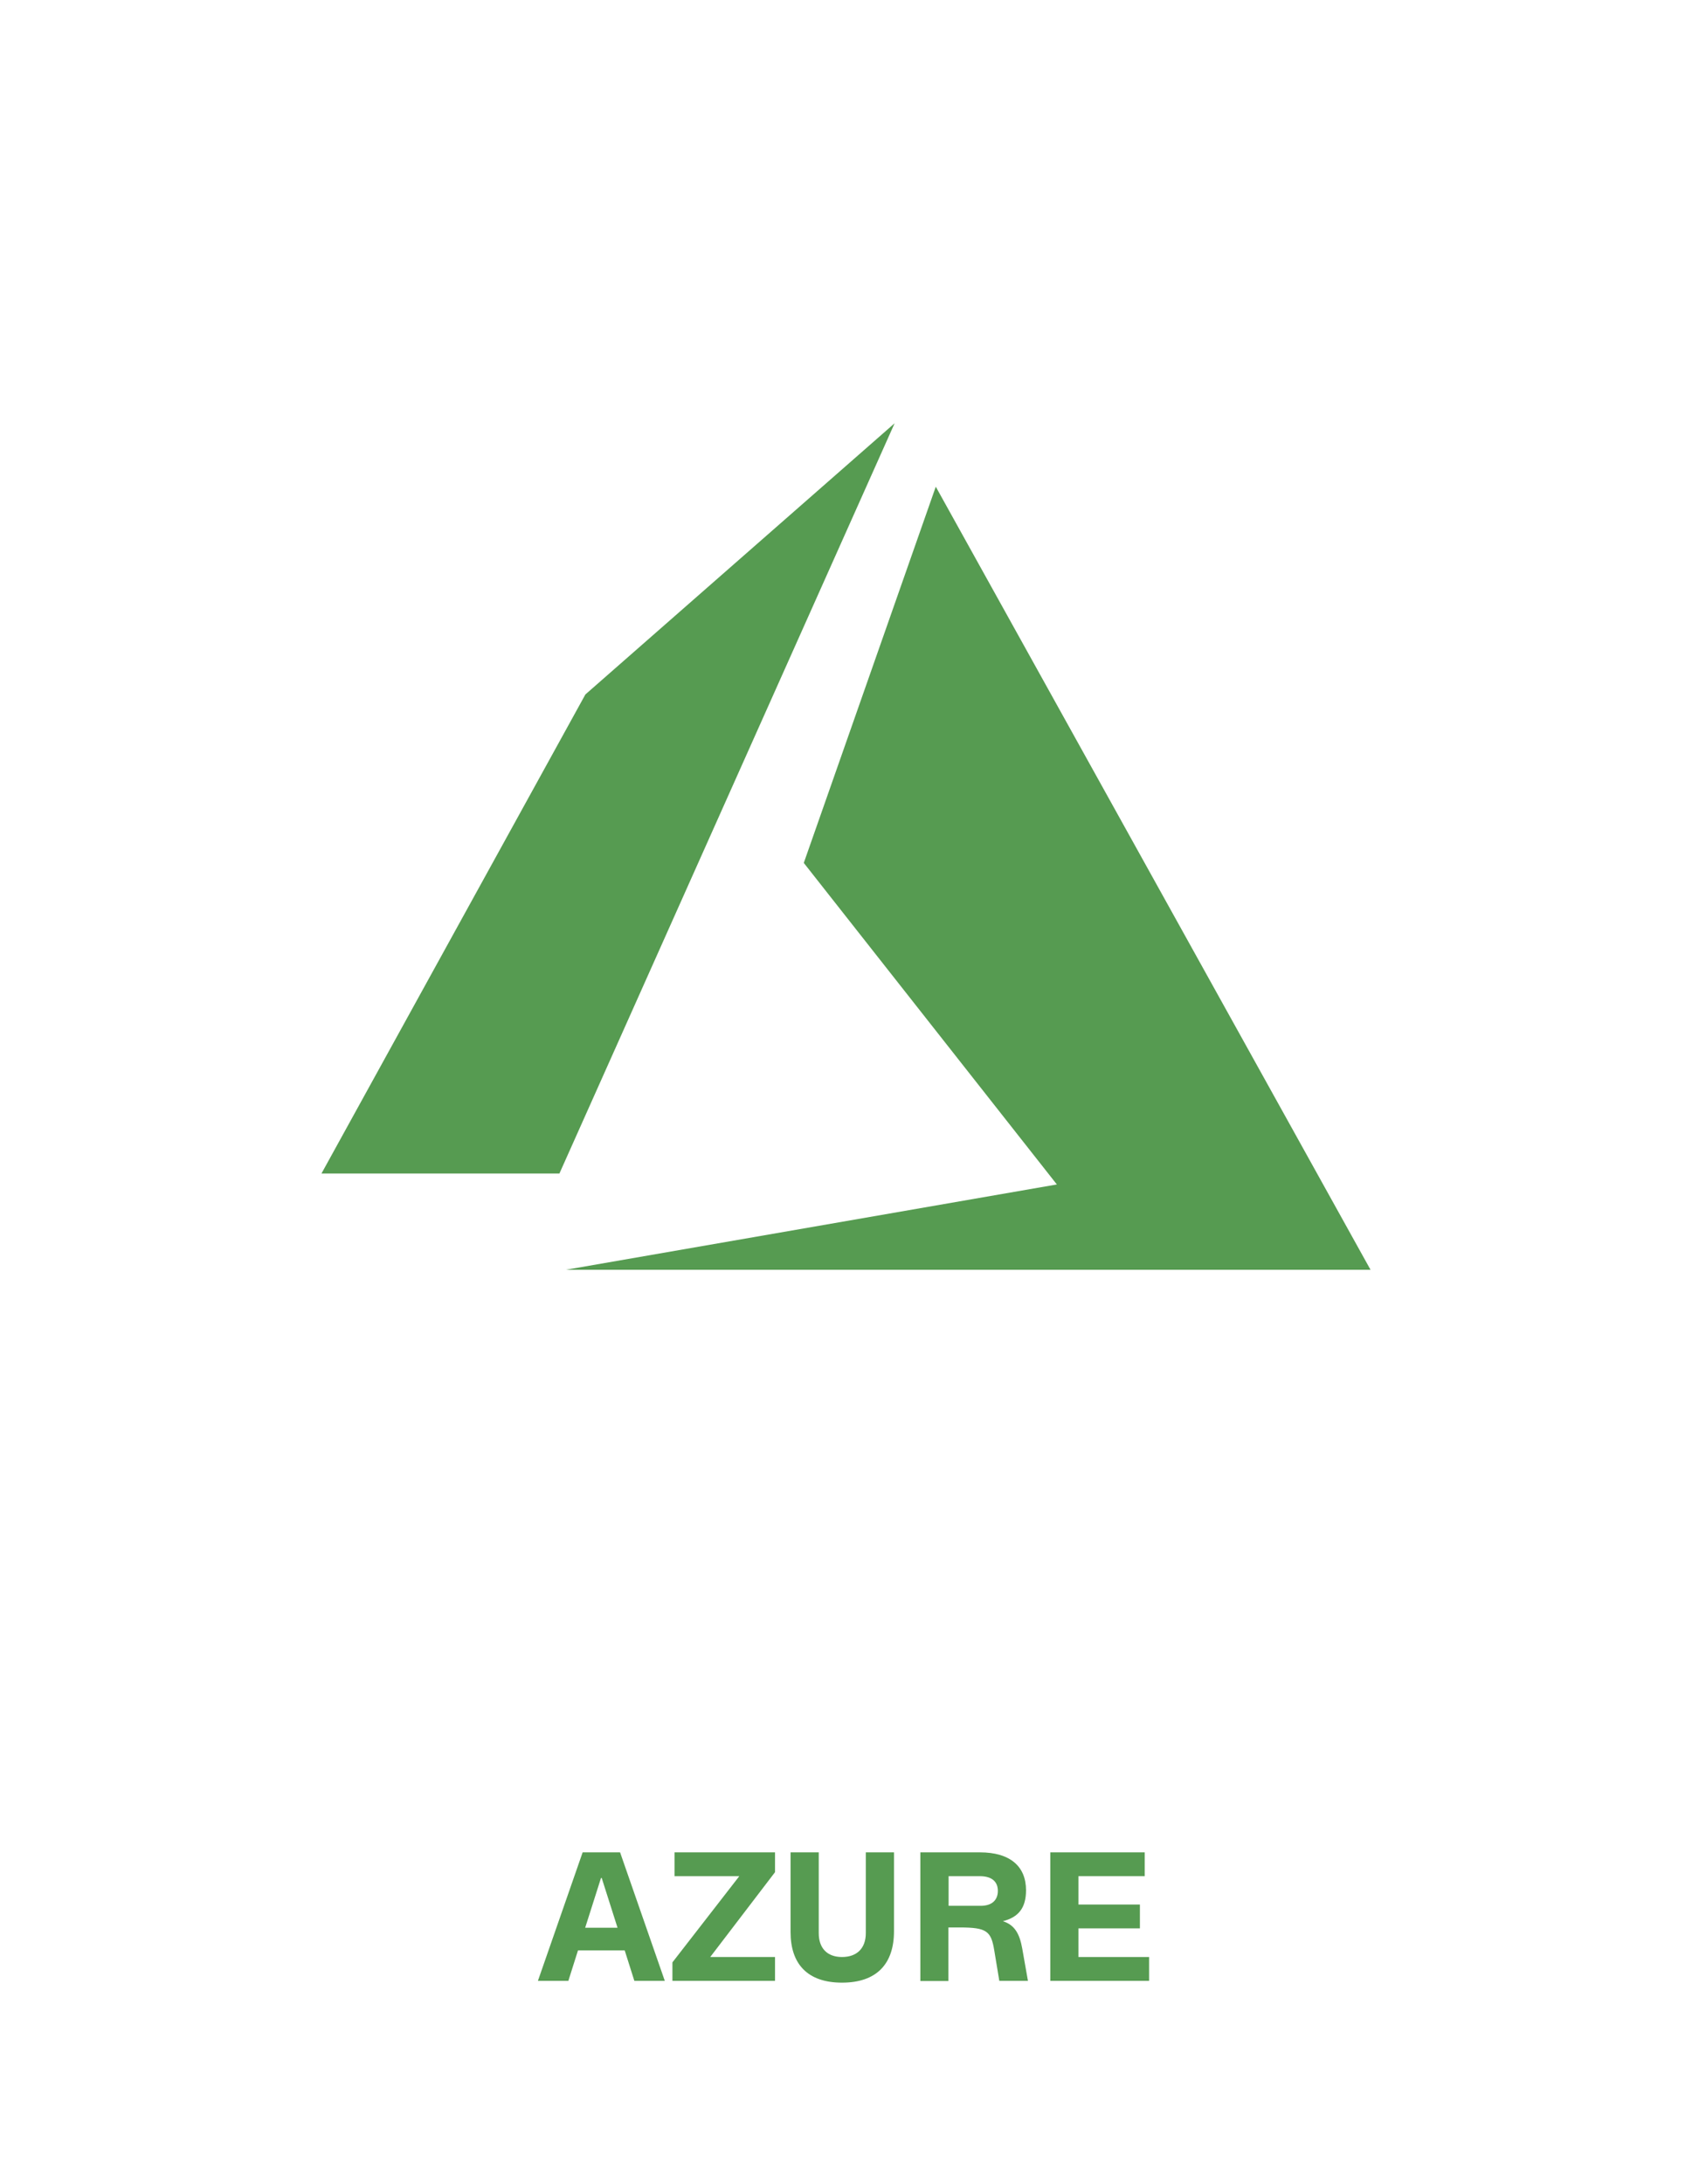 <svg width="100" height="129" viewBox="0 0 100 129" fill="none" xmlns="http://www.w3.org/2000/svg">
<path d="M52.874 25L34.597 41.019L19 69.314H33.063L52.874 25ZM55.306 28.748L47.505 50.969L62.462 69.961L33.446 75H81L55.306 28.748Z" fill="#569B51"/>
<path d="M37.491 117H39.29L36.648 109.411H34.435L31.792 117H33.591L34.161 115.201H36.921L37.491 117ZM34.585 113.863L35.52 110.925H35.562L36.497 113.863H34.585Z" fill="#569B51"/>
<path d="M45.805 109.411H39.865V110.818H43.694L39.741 115.91V117H45.805V115.593H41.976L45.805 110.582V109.411Z" fill="#569B51"/>
<path d="M49.764 117.107C51.831 117.107 52.836 115.979 52.836 114.073V109.411H51.171V114.18C51.171 115.072 50.65 115.593 49.764 115.593C48.888 115.593 48.389 115.072 48.389 114.18V109.411H46.724V114.126C46.724 115.99 47.712 117.107 49.764 117.107Z" fill="#569B51"/>
<path d="M60.415 115.088C60.264 114.234 59.974 113.697 59.27 113.477C60.189 113.246 60.64 112.698 60.64 111.65C60.64 110.249 59.711 109.411 57.912 109.411H54.394V117.011H56.053V113.847H56.719C58.336 113.847 58.578 114.067 58.766 115.222L59.061 117H60.753L60.415 115.088ZM56.064 110.818H57.906C58.626 110.818 58.975 111.146 58.975 111.688C58.975 112.198 58.658 112.569 57.965 112.569H56.064V110.818Z" fill="#569B51"/>
<path d="M62.074 117H67.913V115.593H63.739V113.901H67.37V112.494H63.739V110.818H67.655V109.411H62.074V117Z" fill="#569B51"/>
</svg>
